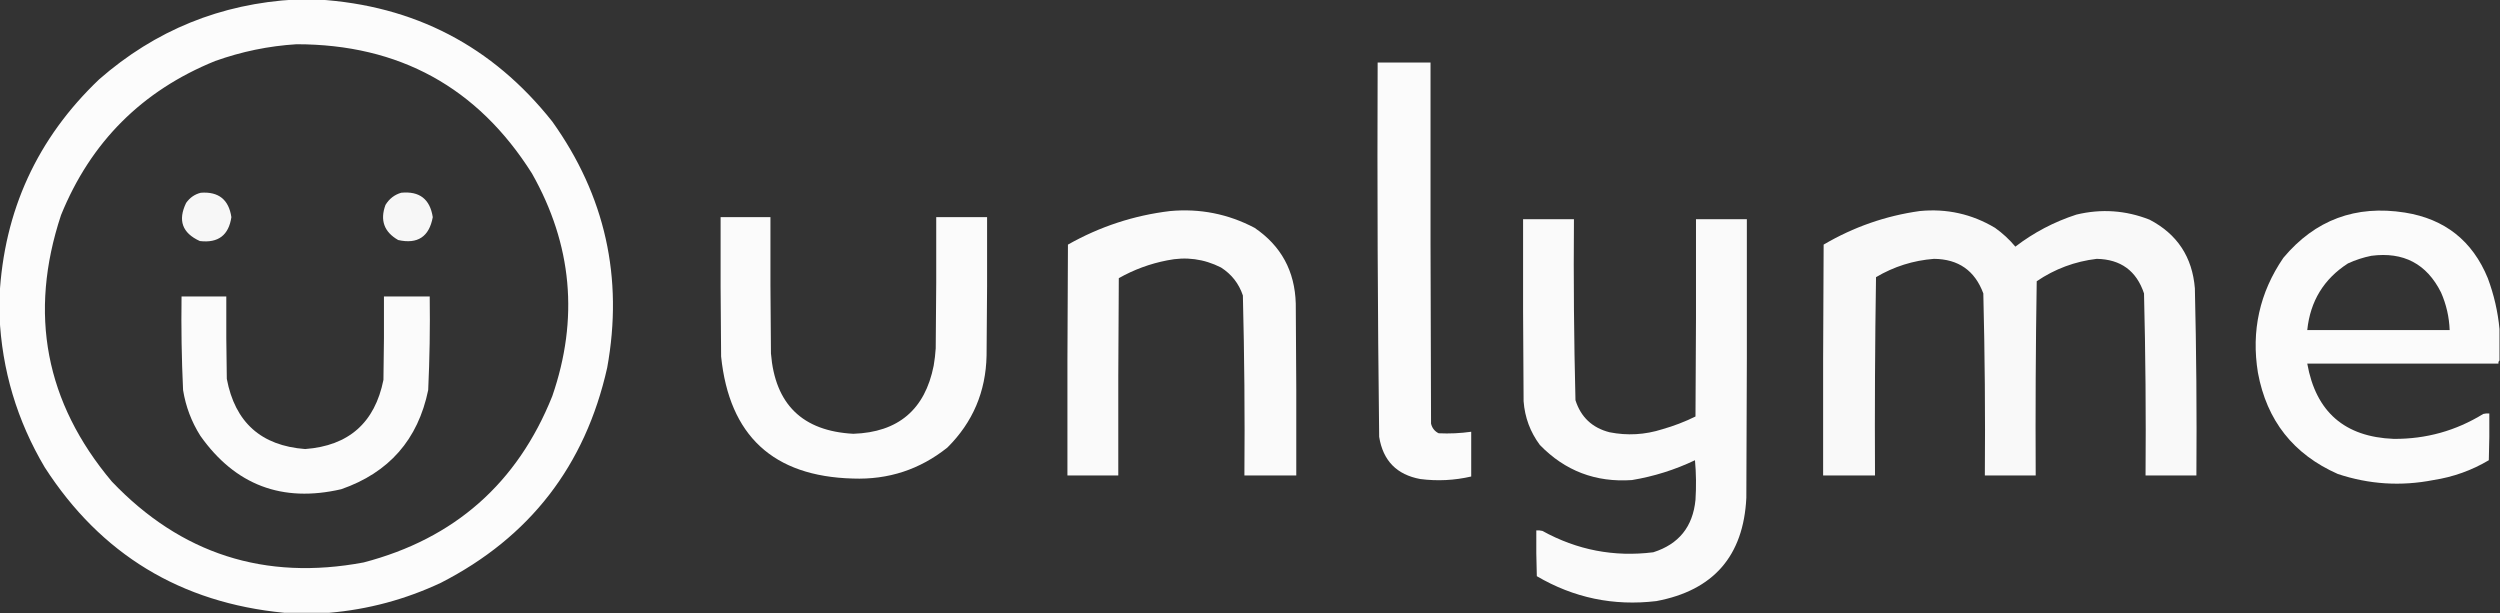 <?xml version="1.0" encoding="UTF-8"?>
<!DOCTYPE svg PUBLIC "-//W3C//DTD SVG 1.1//EN" "http://www.w3.org/Graphics/SVG/1.1/DTD/svg11.dtd">
<svg xmlns="http://www.w3.org/2000/svg" version="1.1" width="2458px" height="603px" style="shape-rendering:geometricPrecision; text-rendering:geometricPrecision; image-rendering:optimizeQuality; fill-rule:evenodd; clip-rule:evenodd" xmlns:xlink="http://www.w3.org/1999/xlink">
<rect width="100%" height="100%" fill="#333333" stroke="none"/>
<g><path style="opacity:0.985" fill="#fefefe" d="M 290.5,-0.5 C 297.833,-0.5 305.167,-0.5 312.5,-0.5C 407.398,5.361 484.231,45.361 543,119.5C 595.041,192.351 613.041,273.017 597,361.5C 575.449,457.69 520.949,528.19 433.5,573C 398.481,589.419 361.814,599.253 323.5,602.5C 308.833,602.5 294.167,602.5 279.5,602.5C 177.631,592.676 99.131,545.01 44,459.5C 16.71,413.471 1.877,363.804 -0.5,310.5C -0.5,304.167 -0.5,297.833 -0.5,291.5C 3.903,207.204 36.57,136.037 97.5,78C 152.712,29.738 217.045,3.571 290.5,-0.5 Z M 291.5,43.5 C 392.376,43.505 469.542,85.838 523,170.5C 562.587,240.455 569.254,313.455 543,389.5C 508.682,475.147 446.849,529.647 357.5,553C 260.425,571.195 177.925,544.695 110,473.5C 44.577,395.71 27.91,308.377 60,211.5C 89.167,139.667 139.667,89.167 211.5,60C 237.532,50.694 264.199,45.194 291.5,43.5 Z"/></g>
<g><path style="opacity:0.984" fill="#fefefe" d="M 1354.5,61.5 C 1371.83,61.5 1389.17,61.5 1406.5,61.5C 1406.33,179.834 1406.5,298.167 1407,416.5C 1408.04,420.869 1410.54,424.035 1414.5,426C 1425.21,426.495 1435.88,425.995 1446.5,424.5C 1446.5,439.167 1446.5,453.833 1446.5,468.5C 1429.98,472.319 1413.31,473.153 1396.5,471C 1373.26,466.754 1359.76,452.921 1356,429.5C 1354.52,306.854 1354.02,184.187 1354.5,61.5 Z"/></g>
<g><path style="opacity:0.97" fill="#fdfdfd" d="M 197.5,189.5 C 214.917,188.252 224.917,196.252 227.5,213.5C 224.858,231.294 214.525,239.128 196.5,237C 179.158,229.146 174.658,216.646 183,199.5C 186.689,194.28 191.522,190.947 197.5,189.5 Z"/></g>
<g><path style="opacity:0.97" fill="#fdfdfd" d="M 394.5,189.5 C 412.425,187.763 422.758,195.763 425.5,213.5C 421.957,232.771 410.624,240.271 391.5,236C 377.638,228.07 373.472,216.57 379,201.5C 382.695,195.424 387.862,191.424 394.5,189.5 Z"/></g>
<g><path style="opacity:0.98" fill="#fefefe" d="M 1150.5,207.5 C 1179.86,204.836 1207.53,210.336 1233.5,224C 1259.61,241.713 1273.11,266.546 1274,298.5C 1274.5,354.832 1274.67,411.166 1274.5,467.5C 1257.5,467.5 1240.5,467.5 1223.5,467.5C 1223.98,408.462 1223.48,349.462 1222,290.5C 1218.07,278.802 1210.9,269.635 1200.5,263C 1183.71,254.489 1166.05,252.156 1147.5,256C 1130.71,259.263 1114.88,265.096 1100,273.5C 1099.5,338.166 1099.33,402.832 1099.5,467.5C 1082.83,467.5 1066.17,467.5 1049.5,467.5C 1049.33,391.833 1049.5,316.166 1050,240.5C 1081.38,222.762 1114.88,211.762 1150.5,207.5 Z"/></g>
<g><path style="opacity:0.974" fill="#fefefe" d="M 1887.5,207.5 C 1914.05,204.909 1938.72,210.409 1961.5,224C 1968.97,229.304 1975.64,235.47 1981.5,242.5C 1999.64,228.597 2019.64,218.097 2041.5,211C 2066.05,205.088 2090.05,206.755 2113.5,216C 2140.67,230.202 2155.5,252.702 2158,283.5C 2159.45,344.815 2159.95,406.148 2159.5,467.5C 2142.83,467.5 2126.17,467.5 2109.5,467.5C 2109.98,407.796 2109.48,348.129 2108,288.5C 2100.59,266.274 2085.09,254.941 2061.5,254.5C 2040.08,257.042 2020.41,264.375 2002.5,276.5C 2001.5,340.163 2001.17,403.83 2001.5,467.5C 1984.83,467.5 1968.17,467.5 1951.5,467.5C 1951.98,407.796 1951.48,348.129 1950,288.5C 1941.72,266.073 1925.55,254.739 1901.5,254.5C 1881.13,256.066 1862.13,262.066 1844.5,272.5C 1843.5,337.497 1843.17,402.497 1843.5,467.5C 1826.5,467.5 1809.5,467.5 1792.5,467.5C 1792.33,391.833 1792.5,316.166 1793,240.5C 1822.41,223.199 1853.91,212.199 1887.5,207.5 Z"/></g>
<g><path style="opacity:0.983" fill="#fefefe" d="M 2457.5,323.5 C 2457.5,333.833 2457.5,344.167 2457.5,354.5C 2456.6,355.209 2456.26,356.209 2456.5,357.5C 2393.83,357.5 2331.17,357.5 2268.5,357.5C 2276.95,404.949 2305.28,429.615 2353.5,431.5C 2385.26,431.73 2414.59,423.563 2441.5,407C 2443.47,406.505 2445.47,406.338 2447.5,406.5C 2447.67,421.837 2447.5,437.17 2447,452.5C 2430.14,462.504 2411.98,469.004 2392.5,472C 2360.6,478.245 2329.26,476.245 2298.5,466C 2254.87,446.693 2228.7,413.526 2220,366.5C 2213.29,325.343 2221.63,287.677 2245,253.5C 2276.23,216.195 2316.06,201.362 2364.5,209C 2403.76,215.269 2430.93,236.769 2446,273.5C 2452.07,289.787 2455.91,306.454 2457.5,323.5 Z M 2331.5,251.5 C 2363.09,247.372 2385.92,259.372 2400,287.5C 2405.19,299.296 2408.03,311.629 2408.5,324.5C 2361.83,324.5 2315.17,324.5 2268.5,324.5C 2271.44,296.113 2284.77,274.28 2308.5,259C 2315.99,255.558 2323.66,253.058 2331.5,251.5 Z"/></g>
<g><path style="opacity:0.983" fill="#fefefe" d="M 708.5,213.5 C 724.833,213.5 741.167,213.5 757.5,213.5C 757.333,258.168 757.5,302.835 758,347.5C 762.006,397.507 789.006,423.84 839,426.5C 883.138,425.021 909.471,402.687 918,359.5C 918.966,353.87 919.633,348.204 920,342.5C 920.5,299.501 920.667,256.501 920.5,213.5C 937.167,213.5 953.833,213.5 970.5,213.5C 970.667,258.835 970.5,304.168 970,349.5C 969.296,385.05 956.462,415.216 931.5,440C 904.447,461.628 873.447,471.795 838.5,470.5C 760.203,468.369 717.037,428.369 709,350.5C 708.5,304.835 708.333,259.168 708.5,213.5 Z"/></g>
<g><path style="opacity:0.98" fill="#fefefe" d="M 1497.5,215.5 C 1514.17,215.5 1530.83,215.5 1547.5,215.5C 1547.02,274.871 1547.52,334.204 1549,393.5C 1554.31,410.143 1565.48,420.643 1582.5,425C 1600.04,428.477 1617.38,427.477 1634.5,422C 1645.74,418.81 1656.58,414.643 1667,409.5C 1667.5,344.834 1667.67,280.168 1667.5,215.5C 1684.17,215.5 1700.83,215.5 1717.5,215.5C 1717.67,306.834 1717.5,398.167 1717,489.5C 1714.18,546.654 1684.68,580.487 1628.5,591C 1586.5,596.001 1547.34,587.835 1511,566.5C 1510.5,551.504 1510.33,536.504 1510.5,521.5C 1512.53,521.338 1514.53,521.505 1516.5,522C 1550.63,540.827 1586.97,547.827 1625.5,543C 1650.58,535.069 1664.41,517.903 1667,491.5C 1667.83,478.487 1667.67,465.487 1666.5,452.5C 1646.75,461.915 1626.09,468.415 1604.5,472C 1568.86,474.46 1538.7,462.96 1514,437.5C 1504.53,424.776 1499.2,410.443 1498,394.5C 1497.5,334.834 1497.33,275.168 1497.5,215.5 Z"/></g>
<g><path style="opacity:0.981" fill="#fefefe" d="M 178.5,291.5 C 193.167,291.5 207.833,291.5 222.5,291.5C 222.333,318.502 222.5,345.502 223,372.5C 231.056,415.226 256.723,438.226 300,441.5C 342.864,438.303 368.53,415.636 377,373.5C 377.5,346.169 377.667,318.835 377.5,291.5C 392.5,291.5 407.5,291.5 422.5,291.5C 422.927,322.193 422.427,352.86 421,383.5C 410.995,432.174 382.495,464.674 335.5,481C 277.419,494.424 231.252,476.924 197,428.5C 188.26,414.682 182.593,399.682 180,383.5C 178.564,352.863 178.064,322.196 178.5,291.5 Z"/></g>
</svg>
